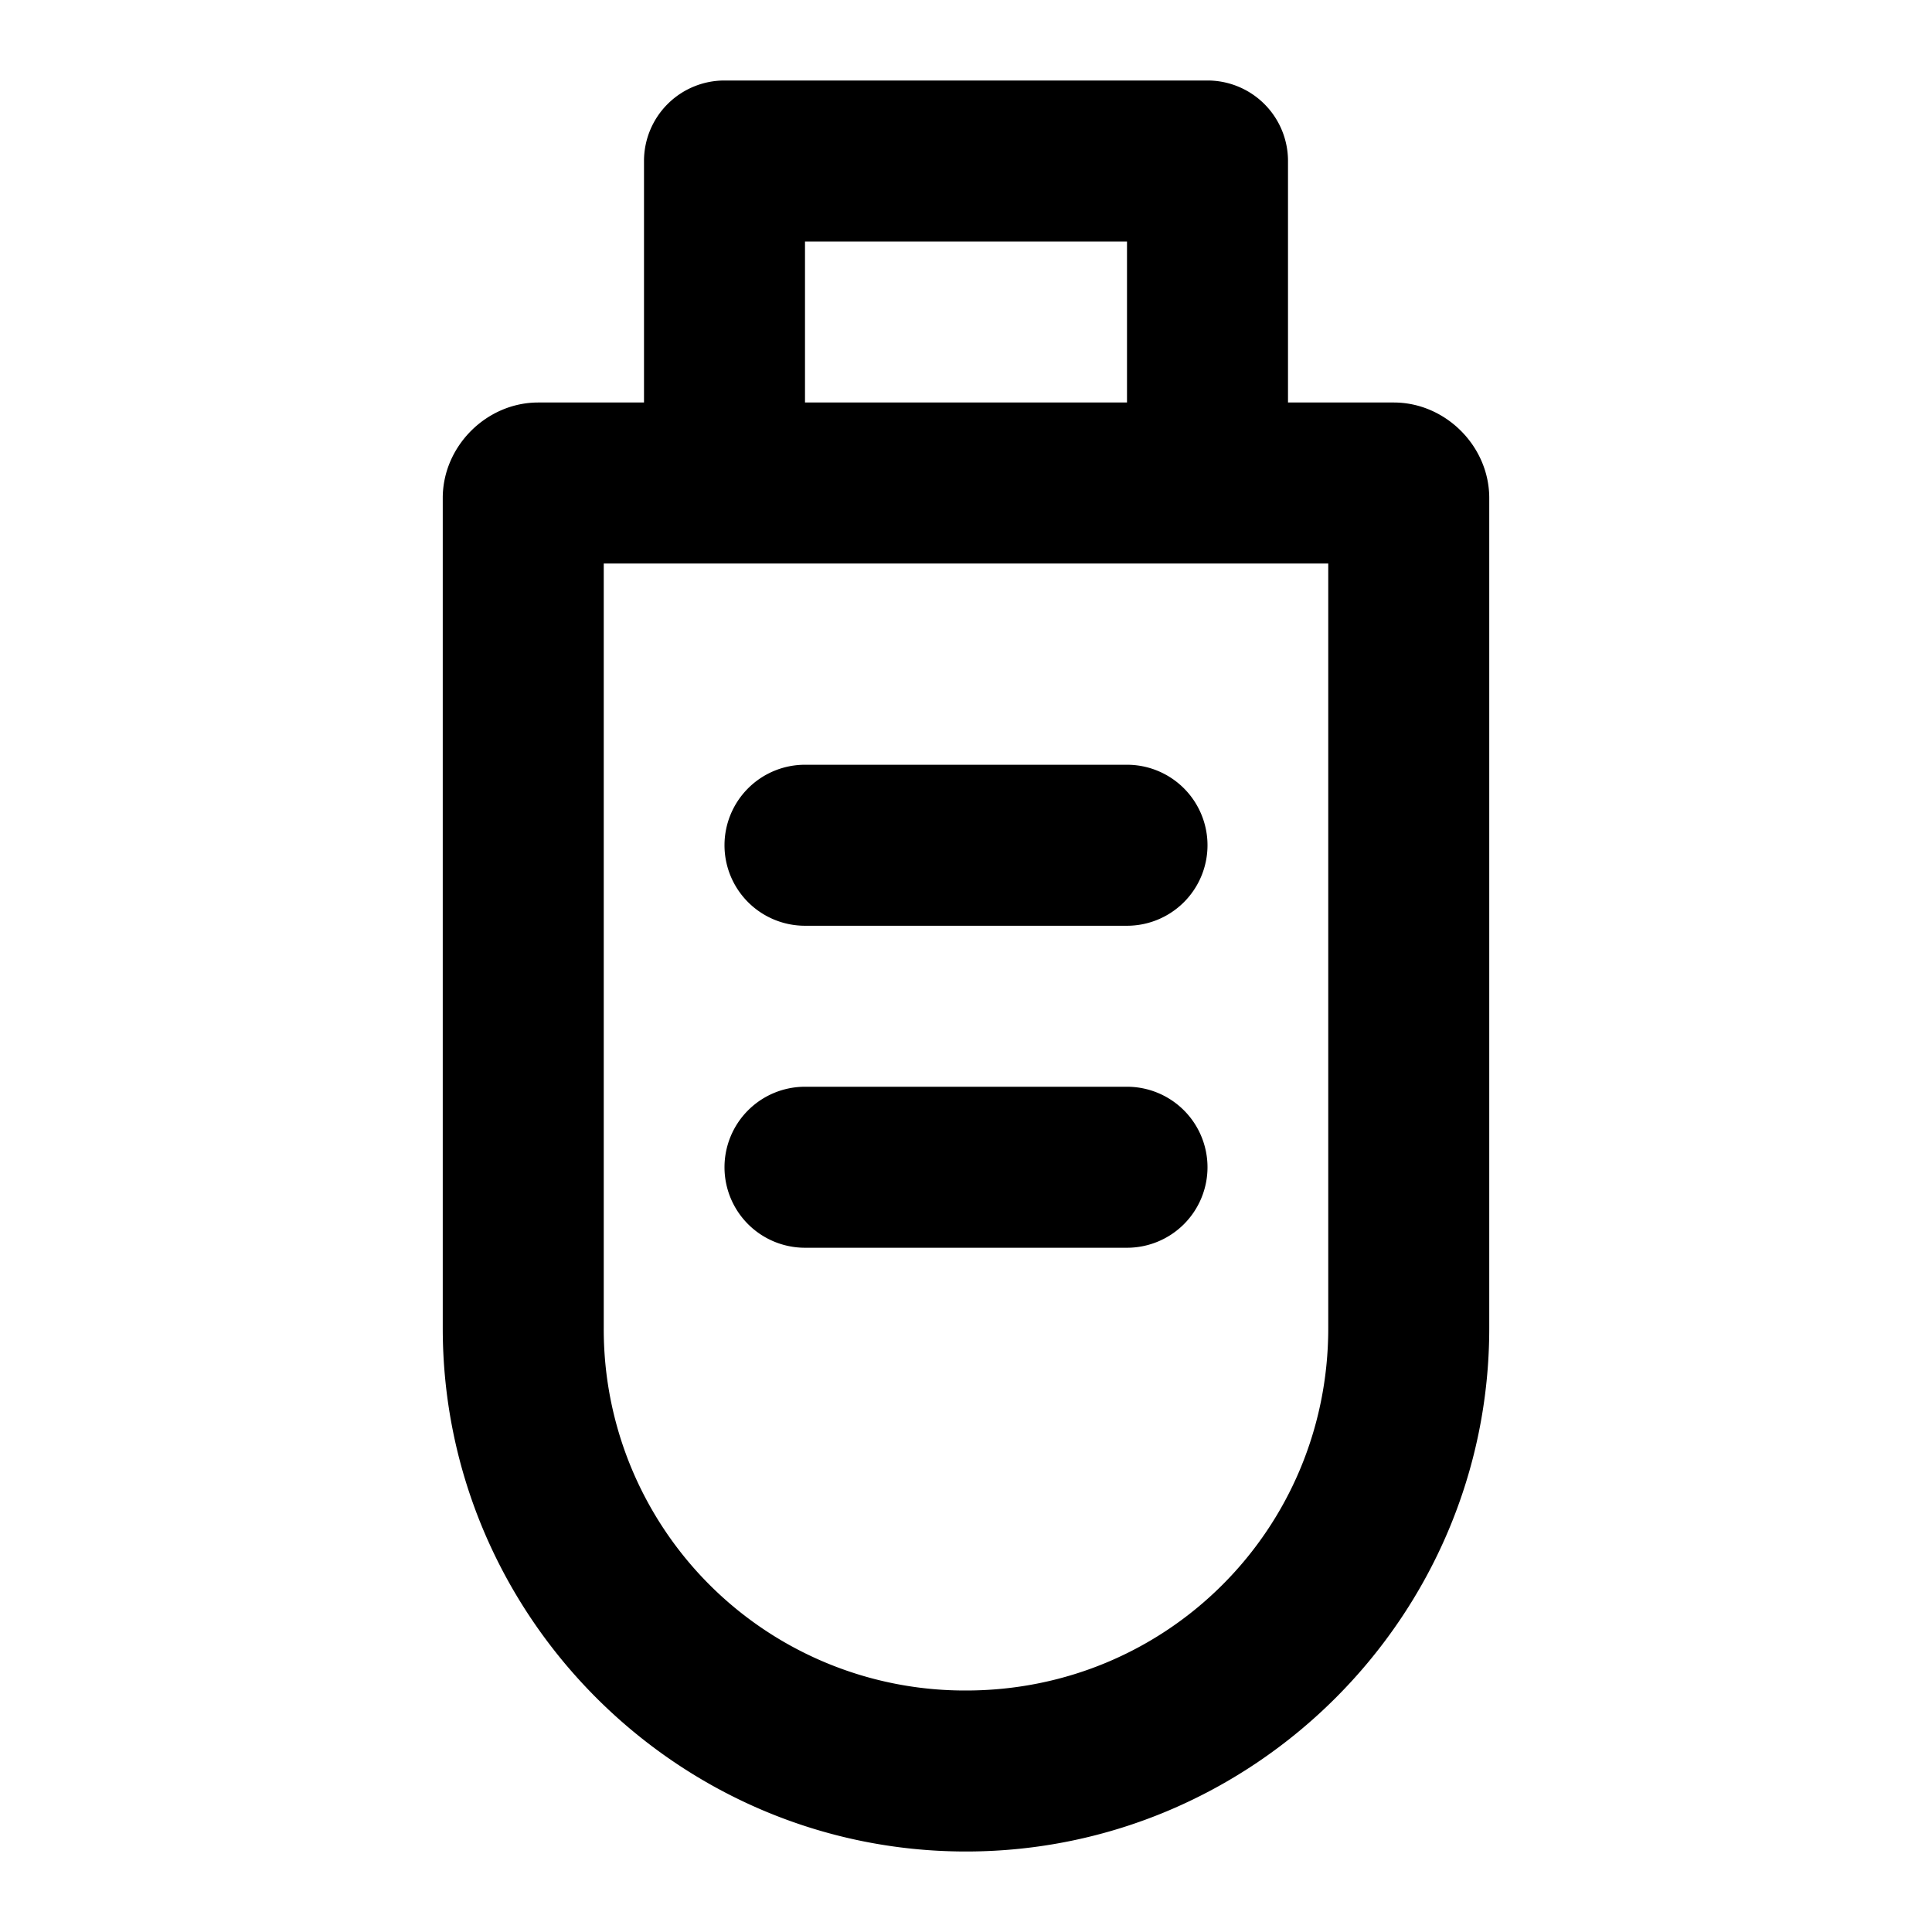 <svg xmlns="http://www.w3.org/2000/svg" width="48" height="48" viewBox="0 0 48 48"><path d="M18 2a2 2 0 0 0-2 2v6h-2.627C12.086 10 11 11.086 11 12.373V33c0 7.156 5.844 13 13 13s13-5.844 13-13V12.373C37 11.086 35.914 10 34.627 10H32V4a2 2 0 0 0-2-2zm2 4h8v4h-8zm-5 8h18v19c0 4.994-4.006 9-9 9a8.97 8.97 0 0 1-9-9zm5 5a2 2 0 0 0-2 2 2 2 0 0 0 2 2h8a2 2 0 0 0 2-2 2 2 0 0 0-2-2zm0 8a2 2 0 0 0-2 2 2 2 0 0 0 2 2h8a2 2 0 0 0 2-2 2 2 0 0 0-2-2z"/></svg>